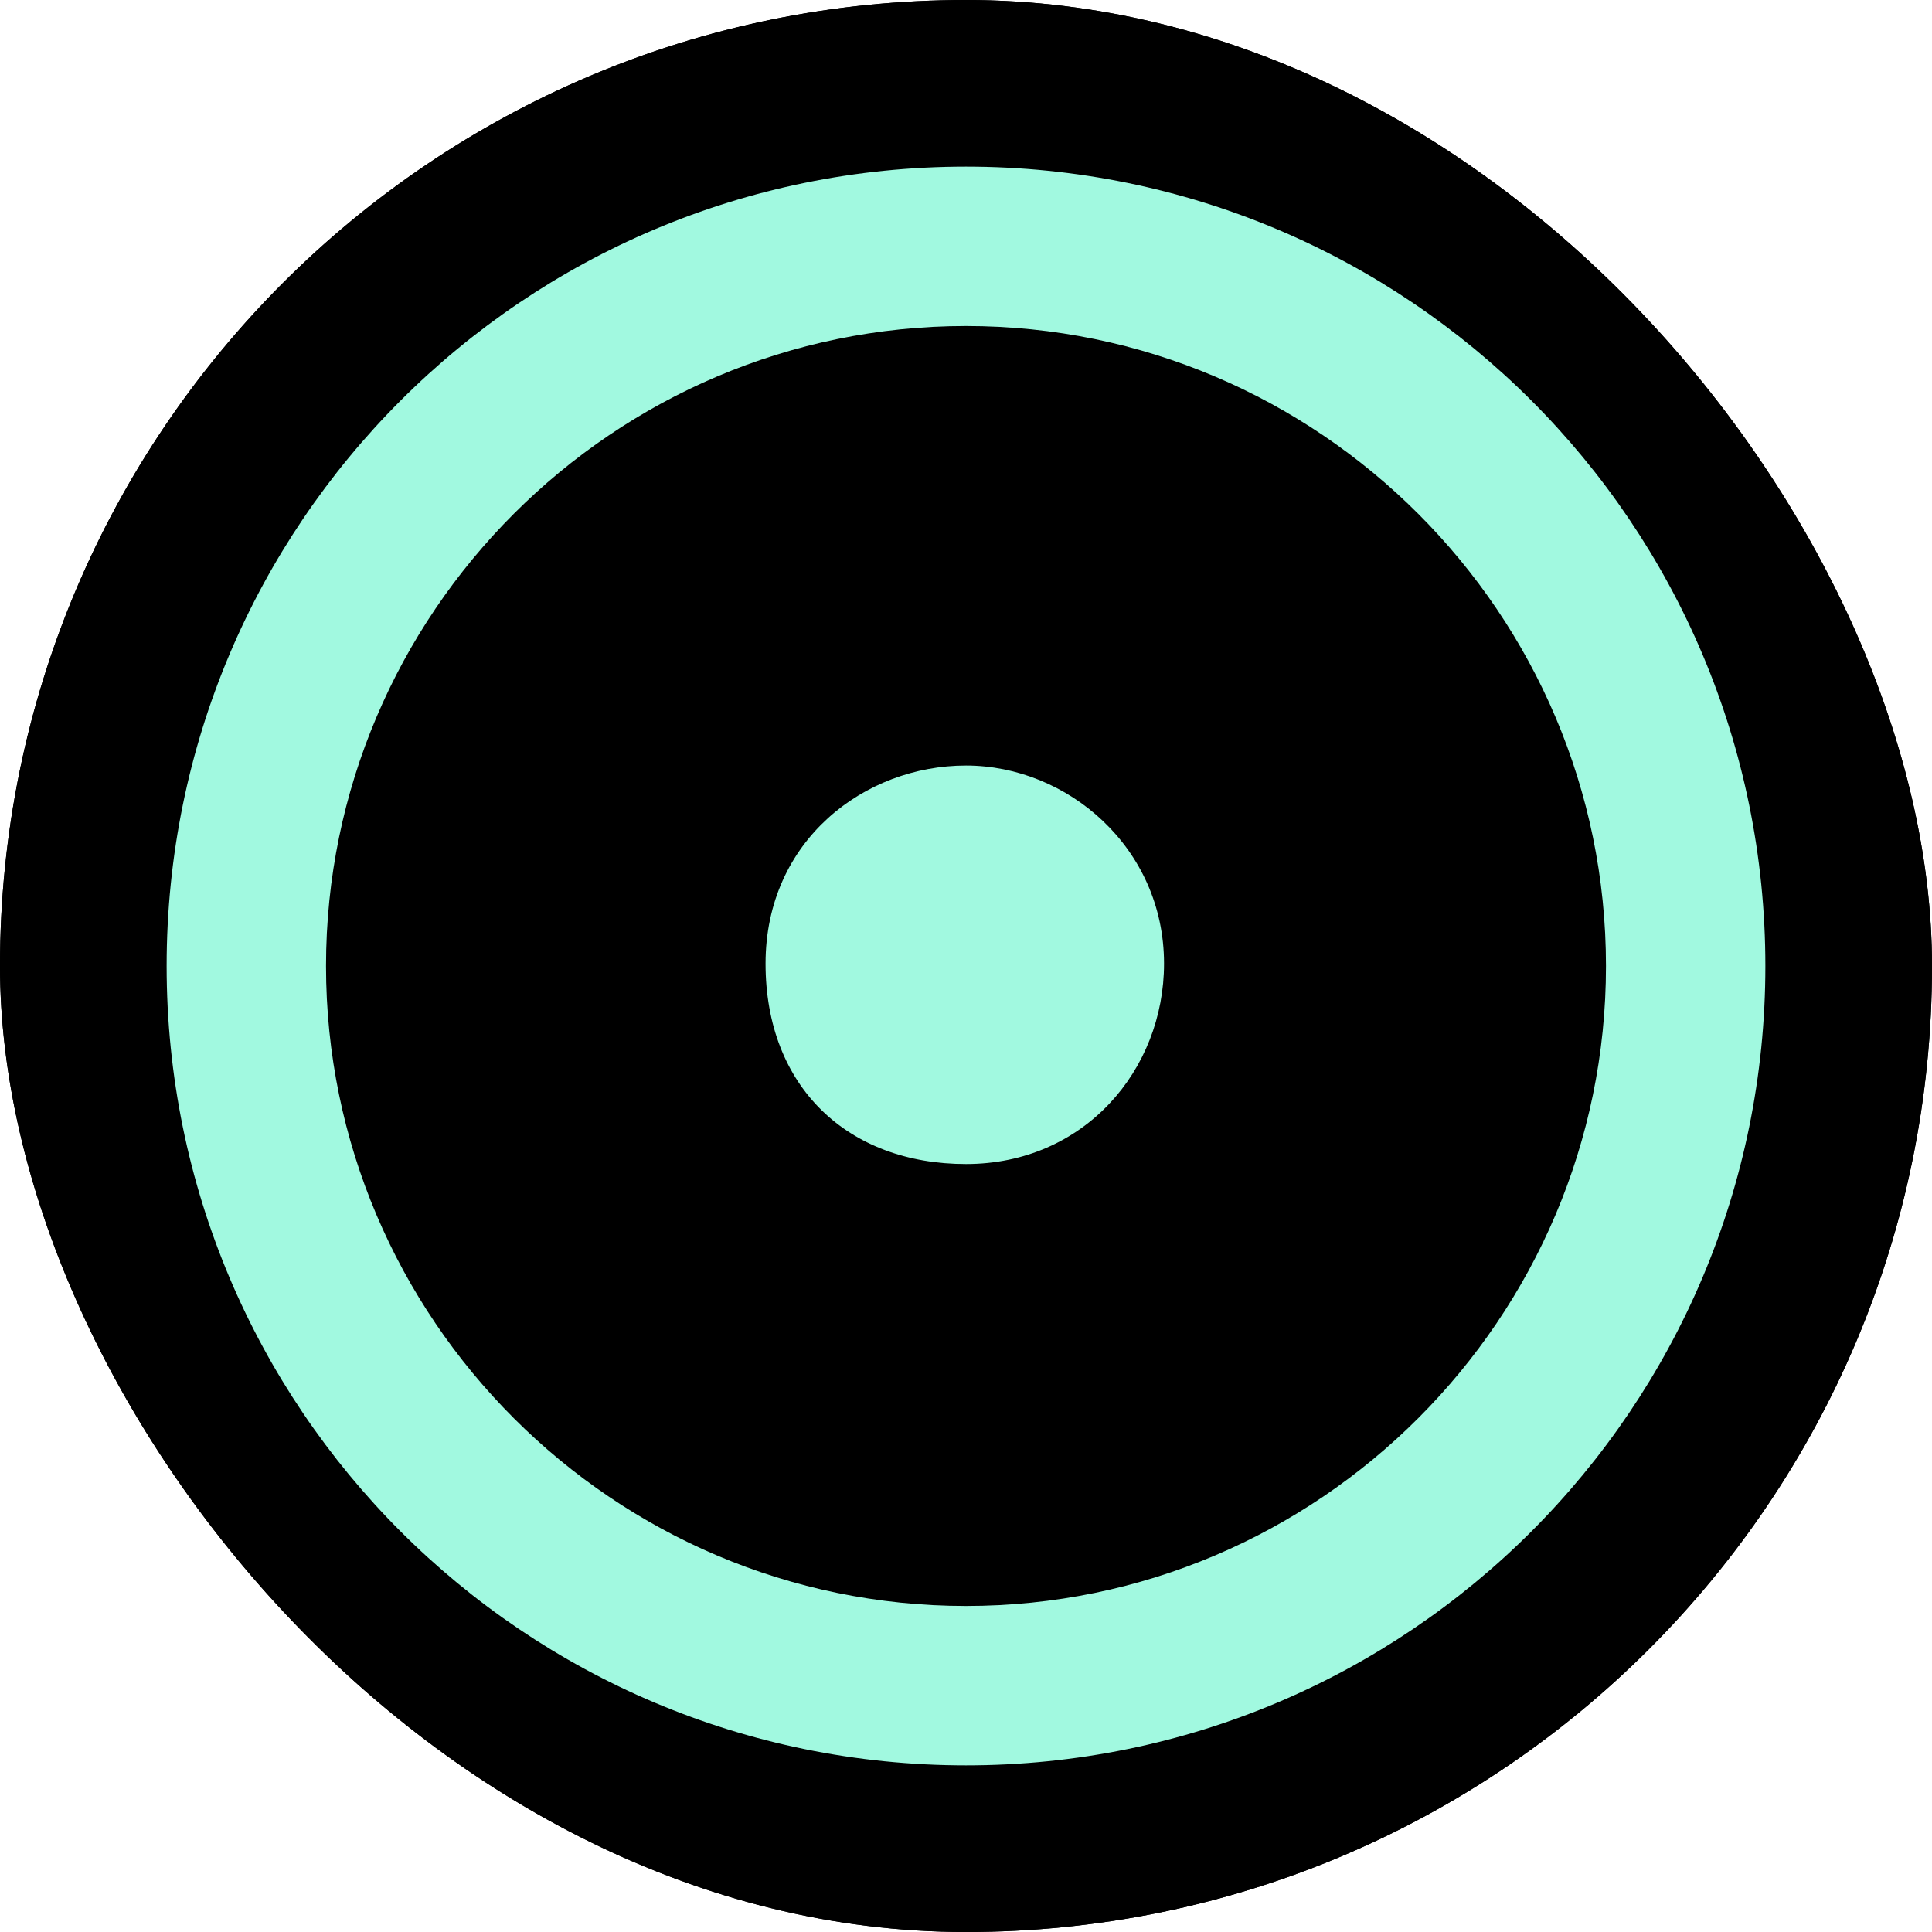 <?xml version="1.0" encoding="UTF-8"?>
<svg id="Layer_2" data-name="Layer 2" xmlns="http://www.w3.org/2000/svg" viewBox="0 0 144 144">
  <defs>
    <style>
      .cls-1 {
        fill: #a1f9e0;
      }
    </style>
  </defs>
  <g id="Layer_1-2" data-name="Layer 1">
    <g>
      <rect x="0" y="0" width="144" height="144" rx="72" ry="72"/>
      <path class="cls-1" d="M72,131.58c-32.94,0-59.58-26.64-59.58-59.58S39.06,12.42,72,12.42s59.58,26.64,59.58,59.58-26.64,59.58-59.58,59.58Zm0-107.28c-26.28,0-47.7,21.42-47.7,47.7s21.42,47.7,47.7,47.7,47.7-21.42,47.7-47.7-21.42-47.7-47.7-47.7Zm0,62.46c-8.82,0-14.94-5.76-14.94-14.94s7.38-14.76,14.94-14.76,14.76,6.12,14.76,14.76c0,7.92-5.94,14.94-14.76,14.94Z"/>
      <rect x="0" y="0" width="144" height="144" rx="72" ry="72"/>
      <path class="cls-1" d="M72,131.58c-32.94,0-59.58-26.64-59.58-59.58S39.06,12.42,72,12.42s59.58,26.64,59.58,59.58-26.64,59.58-59.58,59.58Zm0-107.28c-26.28,0-47.7,21.42-47.7,47.7s21.42,47.7,47.7,47.7,47.7-21.42,47.7-47.7-21.42-47.7-47.7-47.7Zm0,62.46c-8.82,0-14.94-5.76-14.94-14.94s7.38-14.76,14.94-14.76,14.76,6.12,14.76,14.76c0,7.92-5.94,14.94-14.76,14.94Z"/>
    </g>
  </g>
</svg>